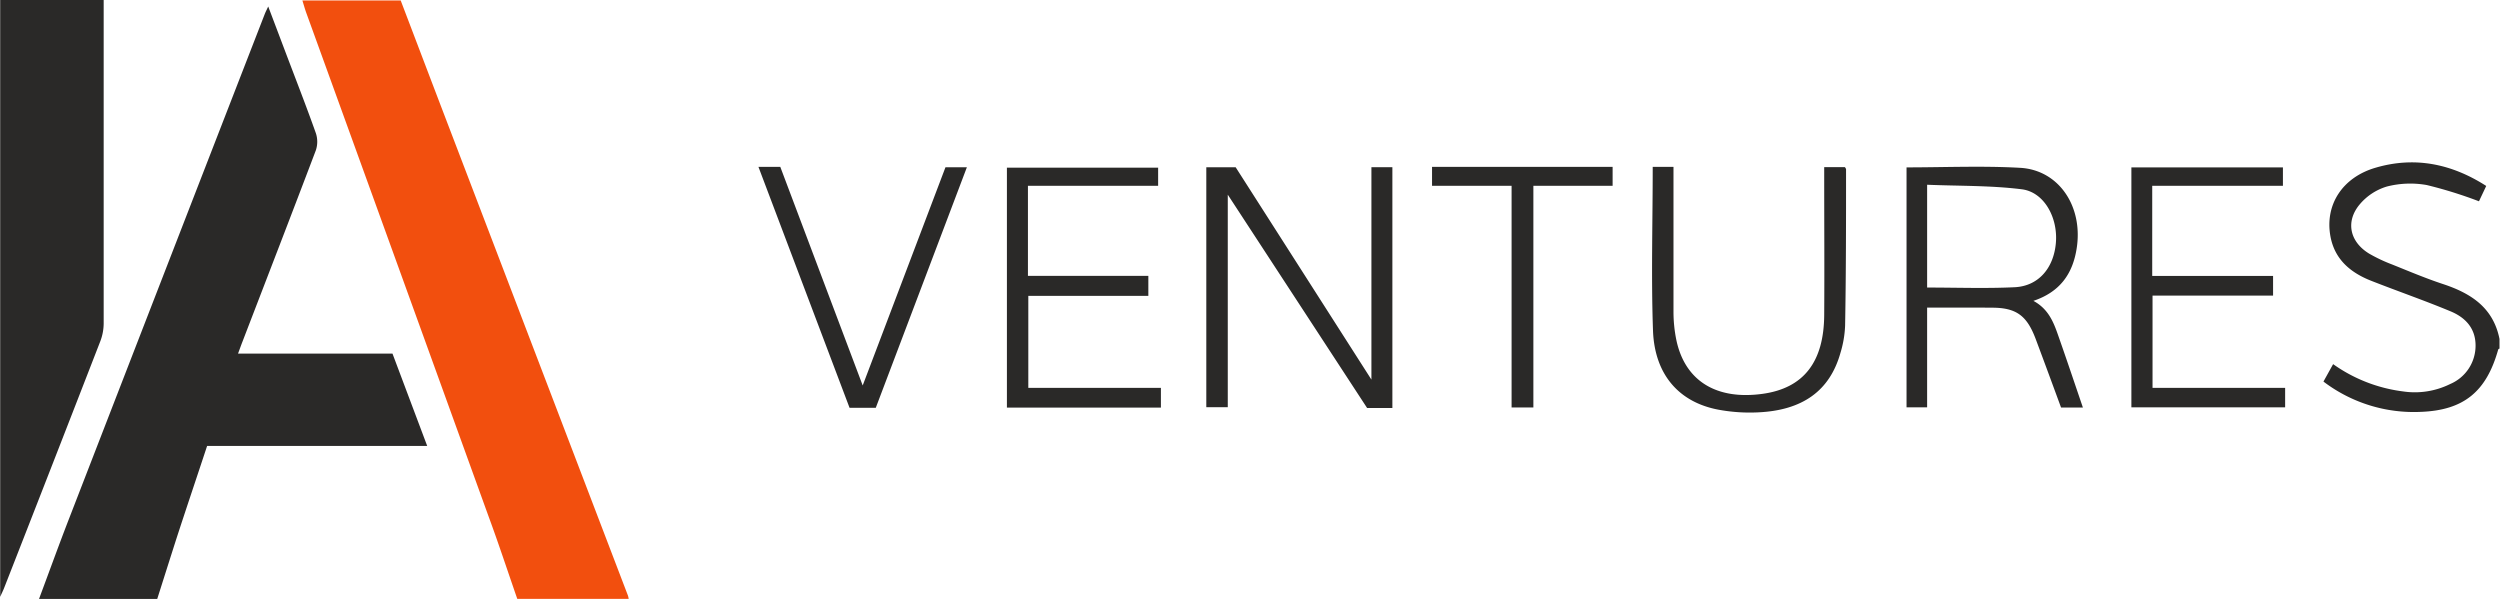 <svg id="Layer_1" data-name="Layer 1" xmlns="http://www.w3.org/2000/svg" viewBox="0 0 395.94 94.86"><defs><style>.cls-1{fill:#2a2928;}.cls-2{fill:#f24f0e;}</style></defs><title>_iaVentures</title><g id="Wor0mC.tif"><path class="cls-1" d="M6.18 94.86c1.6-4.28 3.15-8.58 4.8-12.83q15.45-39.9 30.94-79.78c.13-.34.3-.66.56-1.22l2.78 7.35c1.6 4.23 3.25 8.44 4.76 12.7a4.29 4.29 0 0 1 0 2.73C46.19 33.92 42.29 44 38.41 54.09c-.22.56-.42 1.13-.71 1.91h24.46l5.5 14.63H32.8c-1.65 5-3.3 9.88-4.9 14.8-1 3.13-2 6.28-3 9.43H6.18z"/><path class="cls-2" d="M81.93 94.86c-1.54-4.43-3-8.88-4.63-13.29Q62.91 41.76 48.48 1.96c-.2-.56-.36-1.15-.59-1.89h15.57c2.63 6.9 5.27 13.86 7.93 20.81l28.06 73.44a3.82 3.82 0 0 1 .12.53H81.93z"/><path class="cls-1" d="M395.94 55.15a.66.66 0 0 0-.28.19c-1.86 6.65-5.41 9.63-12.26 9.89a23.66 23.66 0 0 1-15.42-4.8l1.53-2.76a24.38 24.38 0 0 0 11.06 4.32 12.64 12.64 0 0 0 7.5-1.18 6.59 6.59 0 0 0 4-6.09c0-2.77-1.66-4.47-4-5.43-4.11-1.71-8.33-3.17-12.48-4.8-3.3-1.29-5.84-3.38-6.51-7.09-.89-4.95 1.88-9.3 7.16-10.84 6.17-1.81 12-.65 17.52 2.89l-1.15 2.43a69.1 69.1 0 0 0-8.25-2.57 14.92 14.92 0 0 0-6.33.23 9 9 0 0 0-4.31 2.83c-2.29 2.74-1.56 5.94 1.5 7.8a24.73 24.73 0 0 0 3.64 1.72c2.66 1.07 5.31 2.19 8 3.08 4.45 1.46 8 3.72 9 8.71v1.47zM0 0h16.42V51.26a8.05 8.05 0 0 1-.55 2.83Q8.28 73.65.63 93.18c-.13.33-.29.64-.6 1.35V0zM220.52 64.62h-4l-22.07-33.79v33.66h-3.4v-38h4.65l21.5 33.63V26.48h3.32v38.13zM305.21 48.72v15.79h-3.26v-38c6 0 12-.27 18 .07 6.16.35 10 6.16 8.94 12.79-.63 4-2.64 6.87-6.85 8.28 2.72 1.46 3.4 4 4.25 6.4 1.21 3.45 2.37 6.92 3.59 10.49h-3.46c-1.29-3.51-2.63-7.15-4-10.81s-3-5-6.93-5c-3.33-.03-6.69-.01-10.28-.01zm0-3.18c4.71 0 9.3.17 13.87-.05 3.74-.18 6.17-3 6.52-7s-1.84-8.06-5.39-8.51c-4.93-.62-9.95-.51-15-.72v16.25zM183.42 26.52v2.91H162.8v14.26h19.07v3.17h-19.01v14.57h21v3.12h-24.39v-38h23.94zM261.75 26.43h3.29v22.95a22.31 22.31 0 0 0 .47 4.55c1.39 6.43 6.36 9.46 13.67 8.44 6.44-.9 9.68-5 9.73-12.47.05-7.16 0-14.33 0-21.5v-1.93h3.27a.87.87 0 0 1 .19.32c0 8.26 0 16.53-.15 24.79a17 17 0 0 1-.74 4.32c-1.69 6-6 9.1-13.08 9.41a27.18 27.18 0 0 1-6.21-.42c-6.19-1.15-10.09-5.46-10.39-12.4-.31-8.61-.05-17.25-.05-26.06zM360 43.69v3.13h-19.09v14.61h21v3.08h-24.35v-38h24v2.92h-20.7V43.7H360zM136.63 61.05l13.11-34.56h3.39l-14.43 38.1h-4.15l-14.43-38.16h3.46zM239.41 29.43H226.8v-3h28.6v3h-12.55v35.1h-3.45v-35.1z"/></g></svg>